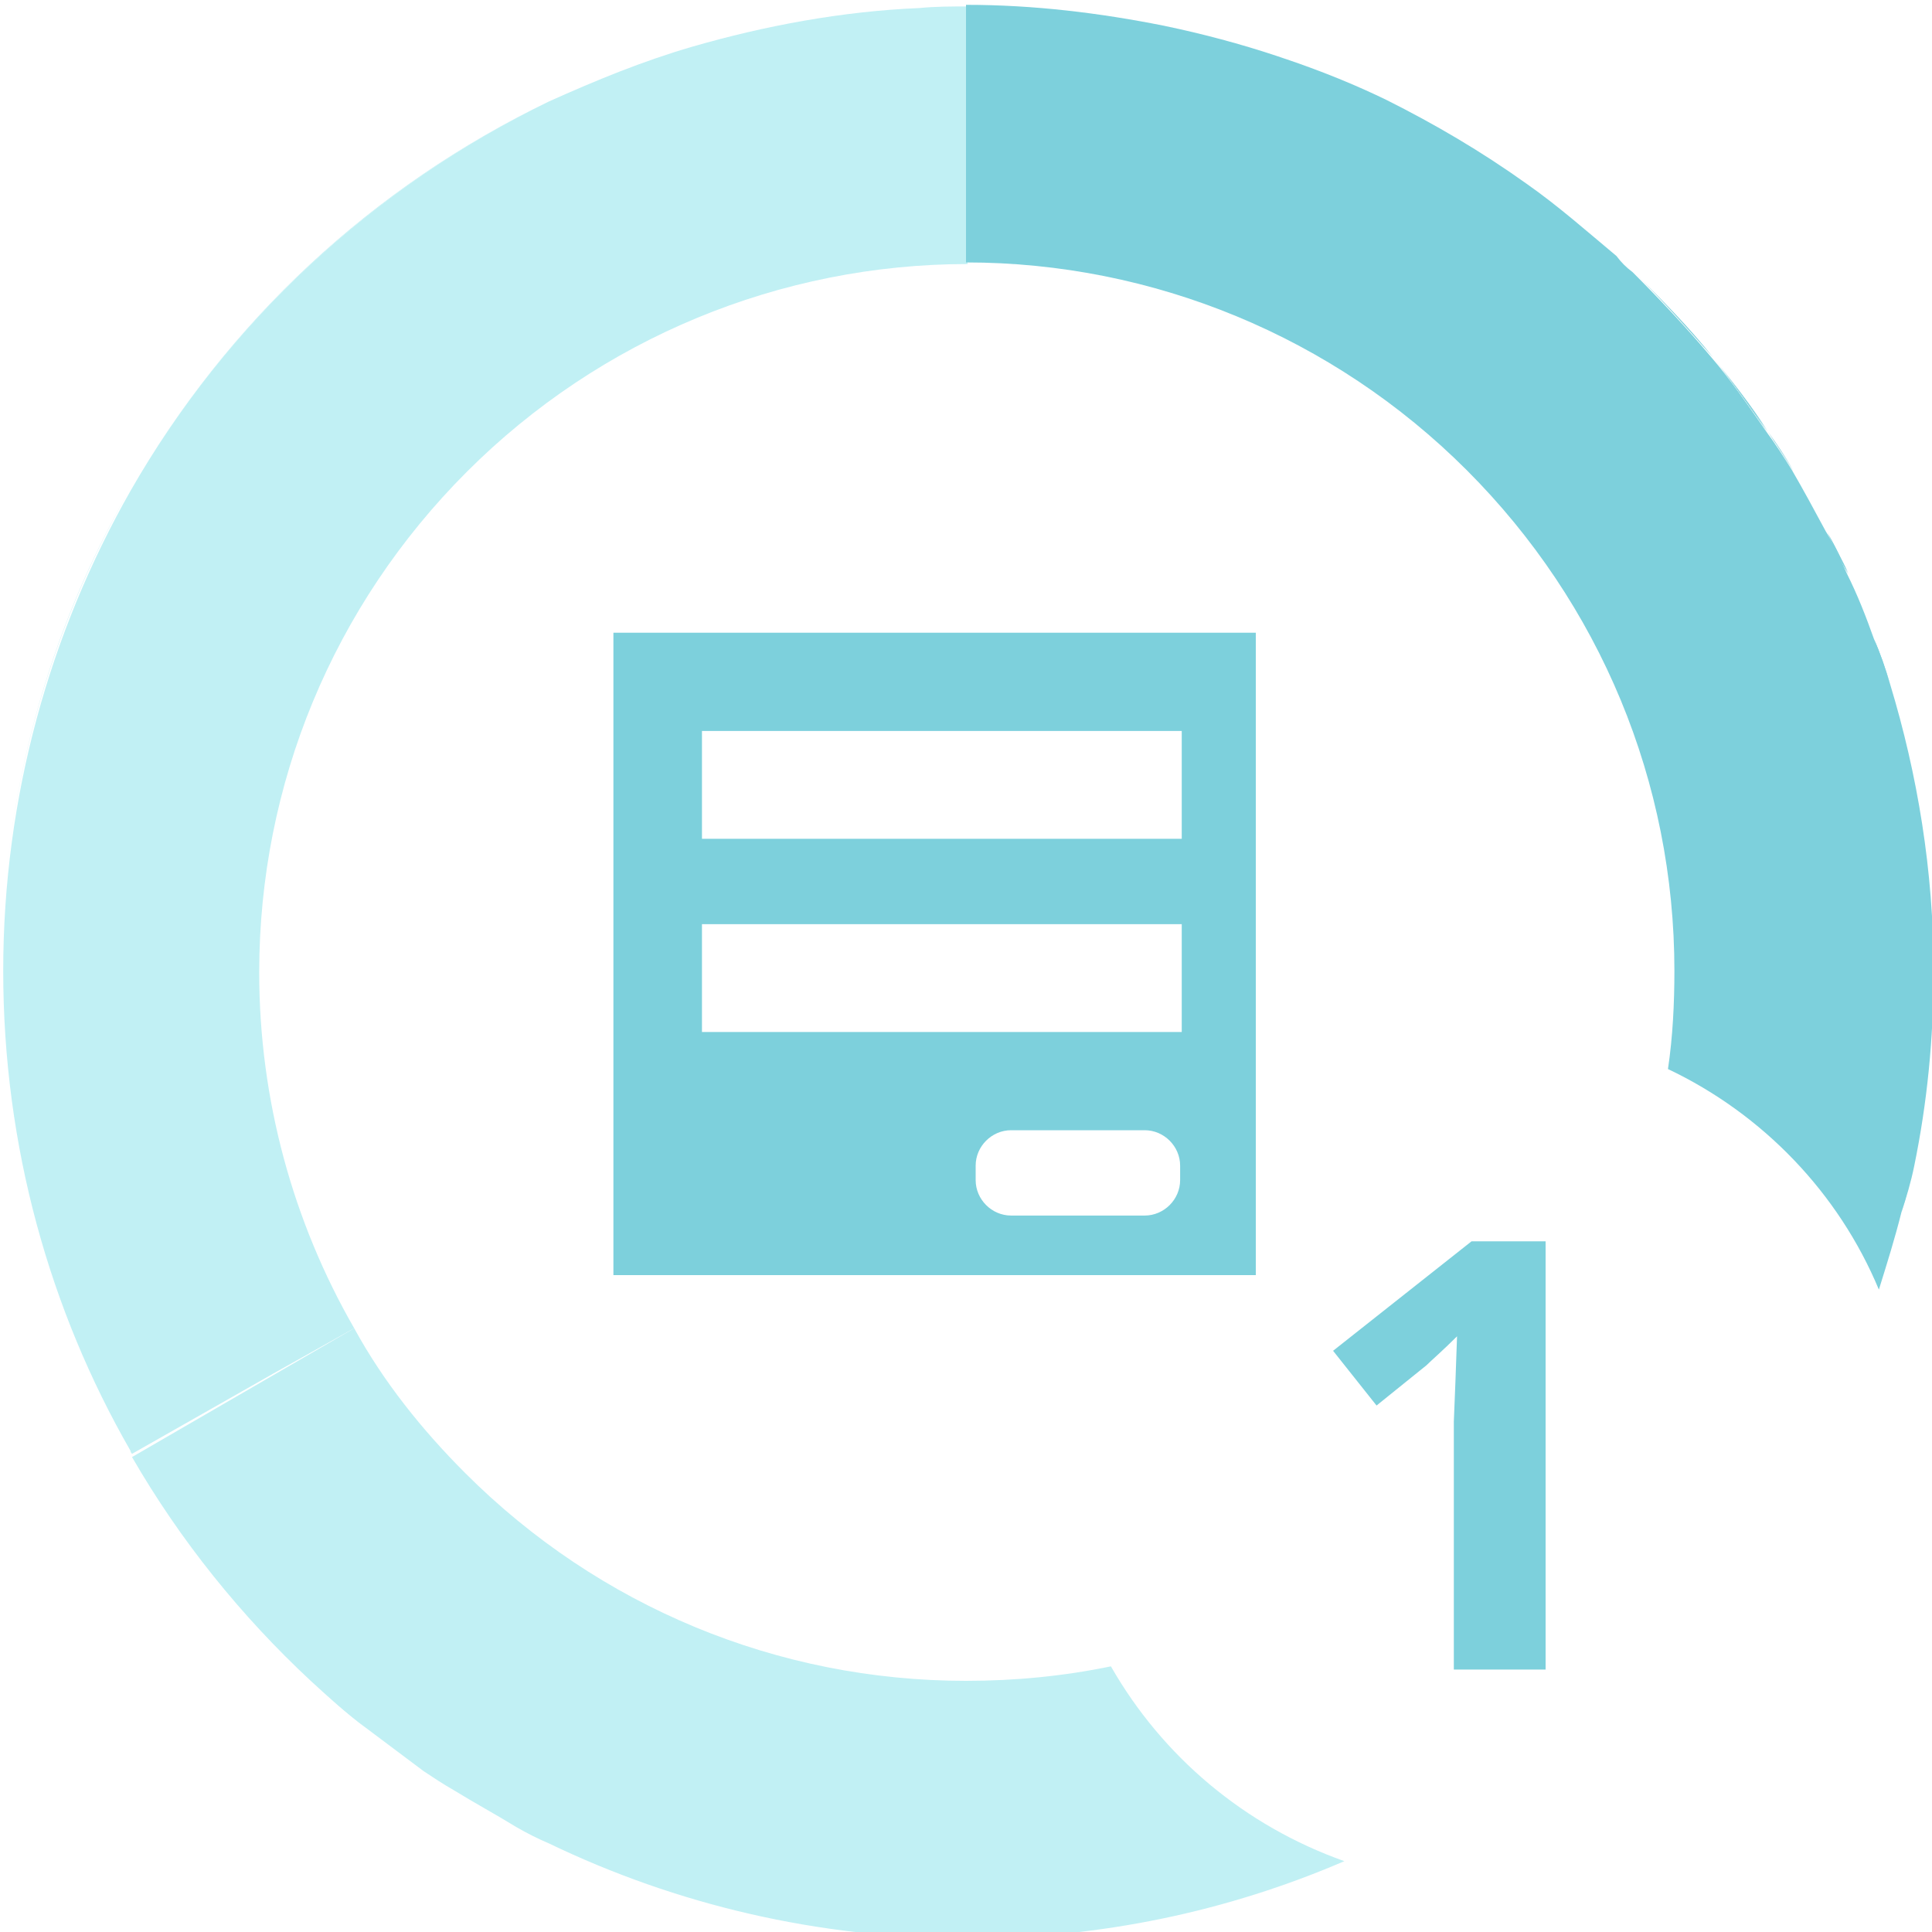 <?xml version="1.0" encoding="utf-8"?>
<!-- Generator: Adobe Illustrator 17.1.0, SVG Export Plug-In . SVG Version: 6.00 Build 0)  -->
<!DOCTYPE svg PUBLIC "-//W3C//DTD SVG 1.1//EN" "http://www.w3.org/Graphics/SVG/1.1/DTD/svg11.dtd">
<svg version="1.1" id="Layer_1" xmlns="http://www.w3.org/2000/svg" xmlns:xlink="http://www.w3.org/1999/xlink" x="0px" y="0px"
	 viewBox="90 90 120 120" enable-background="new 90 90 120 120" xml:space="preserve">
<g>
	<path fill="none" d="M150.1,210.3C150.1,210.3,150.1,210.3,150.1,210.3c8.3,0,16.2-1.7,23.4-4.7c0,0,0,0,0,0
		C166.3,208.6,158.4,210.3,150.1,210.3z"/>
	<path fill="none" d="M133,92.9c4.5-1.3,9.3-2.2,14.1-2.4C142.2,90.7,137.5,91.5,133,92.9z"/>
	<path fill="none" d="M150.1,90.4c4.2,0,8.3,0.5,12.3,1.3C158.4,90.8,154.3,90.4,150.1,90.4L150.1,90.4z"/>
	<path fill="none" d="M150.1,90.4C150.1,90.4,150.1,90.4,150.1,90.4C150.1,90.4,150.1,90.4,150.1,90.4L150.1,90.4z"/>
	<path fill="#7DD0DC" d="M162.4,91.7c0.9,0.2,1.7,0.4,2.6,0.6c-4.8-1.2-9.7-1.9-14.9-1.9h0C154.3,90.4,158.4,90.8,162.4,91.7z"/>
	<path fill="#7DD0DC" d="M150.1,90.4C150.1,90.4,150.1,90.4,150.1,90.4C150.1,90.4,150.1,90.4,150.1,90.4L150.1,90.4z"/>
	<path fill="#C1F0F4" d="M159,193.5c-2.9,0.6-5.9,0.9-9,0.9c-11.7,0-22.8-4.6-31.1-12.9c-2.7-2.7-5.1-5.7-6.9-9l-5,2.9l-8.8,5.1
		c3,5.2,6.8,9.9,11.1,13.9c1.1,1,2.2,2,3.4,2.9c1.2,0.9,2.4,1.8,3.6,2.7c0.6,0.4,1.2,0.8,1.9,1.2c1.3,0.8,2.6,1.5,3.9,2.3
		c0.7,0.4,1.3,0.7,2,1c7.9,3.8,16.7,5.9,26,5.9c0,0,0,0,0,0c-9.3,0-18.1-2.1-26-5.9c7.9,3.8,16.7,5.9,26,5.9
		c8.3,0,16.2-1.7,23.4-4.8C167.3,203.4,162.2,199.1,159,193.5z"/>
	<path fill="#C1F0F4" d="M112.7,197.3c-1.2-0.9-2.3-1.9-3.4-2.9C110.4,195.4,111.5,196.3,112.7,197.3z"/>
	<path fill="#C1F0F4" d="M116.3,199.9c-1.2-0.8-2.4-1.7-3.6-2.7C113.9,198.2,115.1,199.1,116.3,199.9z"/>
	<path fill="#C1F0F4" d="M122,203.4c-1.3-0.7-2.6-1.5-3.9-2.3C119.4,201.9,120.7,202.7,122,203.4z"/>
	<path fill="#C1F0F4" d="M124.1,96.3c2.8-1.4,5.8-2.5,8.9-3.4C129.9,93.8,126.9,94.9,124.1,96.3c-10.9,5.3-20,13.7-26,24.2
		C104.1,110,113.1,101.6,124.1,96.3z"/>
	<path fill="#C1F0F4" d="M150.1,90.4c-1,0-2,0-3,0.1C148.1,90.4,149.1,90.4,150.1,90.4L150.1,90.4z"/>
	<path fill="#C1F0F4" d="M112,172.5L112,172.5c-3.8-6.6-5.9-14.2-5.9-22.1c0-11.7,4.6-22.8,12.9-31.1c8.3-8.3,19.5-12.9,31.1-12.9
		v-16c-1,0-2,0-3,0.1c-4.8,0.2-9.6,1.1-14.1,2.4c-3.1,0.9-6,2.1-8.9,3.4c-10.9,5.3-20,13.7-26,24.2c-5,8.8-7.9,19-7.9,29.8
		c0,10.9,2.9,21.1,7.9,29.8c0,0.1,0.1,0.2,0.1,0.2l8.8-5L112,172.5C112,172.5,112,172.5,112,172.5z"/>
	<path fill="#C1F0F4" d="M90.1,150.3c0-10.8,2.9-21.1,7.9-29.8C93,129.3,90.1,139.5,90.1,150.3z"/>
	<path fill="#C1F0F4" d="M112,172.5l-5,2.9L112,172.5C112,172.5,112,172.5,112,172.5z"/>
	<path fill="#7DD0DC" d="M208.9,162.4c0.8-3.9,1.2-7.9,1.2-12.1c0-6.2-1-12.2-2.7-17.8c-0.3-1-0.6-1.9-1-2.8c-0.5-1.4-1-2.7-1.7-4.1
		c-0.4-0.9-0.8-1.8-1.3-2.6c-0.7-1.3-1.4-2.6-2.1-3.8c-0.5-0.8-1-1.6-1.6-2.4c-1.1-1.6-2.2-3.2-3.4-4.6c-1.5-1.8-3.2-3.6-4.9-5.3
		c-0.4-0.3-0.7-0.6-1-1c-1.8-1.6-3.6-3.1-5.6-4.5c-2.8-2-5.7-3.7-8.7-5.2c-3.5-1.7-7.3-3-11.2-4c3.9,1,7.6,2.3,11.1,4
		c3.1,1.5,6,3.2,8.7,5.2c-2.7-2-5.6-3.7-8.7-5.2c-4.3-2.1-8.9-3.6-13.7-4.6c-4-0.8-8.1-1.3-12.3-1.3c0,0,0,0,0,0v16
		c11.6,0,22.8,4.6,31.1,12.9c8.3,8.3,12.9,19.4,12.9,31.1c0,2-0.1,4.1-0.4,6.1c5.9,2.8,10.6,7.7,13.1,13.7c0.5-1.6,1-3.2,1.4-4.8
		C208.4,164.4,208.7,163.4,208.9,162.4z M184.8,101.4c2,1.4,3.8,2.9,5.6,4.5C188.6,104.4,186.8,102.8,184.8,101.4z M196.4,112.2
		c-1.5-1.8-3.2-3.6-4.9-5.3C193.2,108.6,194.8,110.3,196.4,112.2c1.2,1.5,2.4,3,3.4,4.6C198.7,115.3,197.6,113.7,196.4,112.2z
		 M199.8,116.8c0.6,0.8,1.1,1.6,1.6,2.4C200.9,118.4,200.3,117.6,199.8,116.8z M203.5,123c0.4,0.9,0.9,1.7,1.3,2.6
		C204.3,124.8,203.9,123.9,203.5,123z M206.4,129.7c0.3,0.9,0.6,1.8,1,2.8C207.1,131.6,206.7,130.6,206.4,129.7z M208.8,162.4
		c-0.2,1-0.4,2-0.7,2.9C208.4,164.4,208.6,163.4,208.8,162.4z"/>
	<path fill="#7DD0DC" d="M150.1,90.4C150.1,90.4,150.1,90.4,150.1,90.4L150.1,90.4C150.1,90.4,150.1,90.4,150.1,90.4z"/>
	<path fill="#7DD0DC" d="M204.8,125.7c-0.4-0.9-0.8-1.8-1.3-2.6C203.9,123.9,204.3,124.8,204.8,125.7z"/>
	<path fill="#7DD0DC" d="M201.4,119.3c-0.5-0.8-1-1.6-1.6-2.4C200.3,117.6,200.9,118.4,201.4,119.3z"/>
	<path fill="#7DD0DC" d="M199.8,116.9c-1-1.6-2.2-3.2-3.4-4.6C197.6,113.7,198.7,115.3,199.8,116.9z"/>
	<path fill="#7DD0DC" d="M208.1,165.3c0.3-1,0.5-1.9,0.7-2.9C208.6,163.4,208.4,164.4,208.1,165.3z"/>
	<path fill="#7DD0DC" d="M207.4,132.5c-0.3-1-0.6-1.9-1-2.8C206.7,130.6,207.1,131.6,207.4,132.5z"/>
	<path fill="#7DD0DC" d="M196.4,112.2c-1.5-1.9-3.2-3.6-4.9-5.3C193.2,108.6,194.8,110.4,196.4,112.2z"/>
	<path fill="#7DD0DC" d="M176.1,96.3c-3.5-1.7-7.2-3-11.1-4c-0.8-0.2-1.7-0.4-2.6-0.6C167.2,92.7,171.8,94.2,176.1,96.3z"/>
</g>
<g>
	<g>
		<defs>
			<rect id="SVGID_1_" x="128.1" y="129.3" width="39.9" height="40.3"/>
		</defs>
		<clipPath id="SVGID_2_">
			<use xlink:href="#SVGID_1_"  overflow="visible"/>
		</clipPath>
		<path clip-path="url(#SVGID_2_)" fill="#7DD0DC" d="M128.1,129.3v39.9H168v-39.9H128.1z M163.3,163.3c0,1.2-1,2.2-2.2,2.2h-8.3
			c-1.2,0-2.2-1-2.2-2.2v-0.9c0-1.2,1-2.2,2.2-2.2h8.3c1.2,0,2.2,1,2.2,2.2V163.3z M163.4,154.1h-29.8v-6.7h29.8V154.1z
			 M163.4,142.1h-29.8v-6.7h29.8V142.1z M163.4,142.1"/>
	</g>
</g>
<path fill="#7DD0DC" d="M185.9,193.7h-5.6v-15.4l0.1-2.5l0.1-2.8c-0.9,0.9-1.6,1.5-1.9,1.8l-3.1,2.5l-2.7-3.4l8.6-6.8h4.6V193.7z"/>
</svg>
